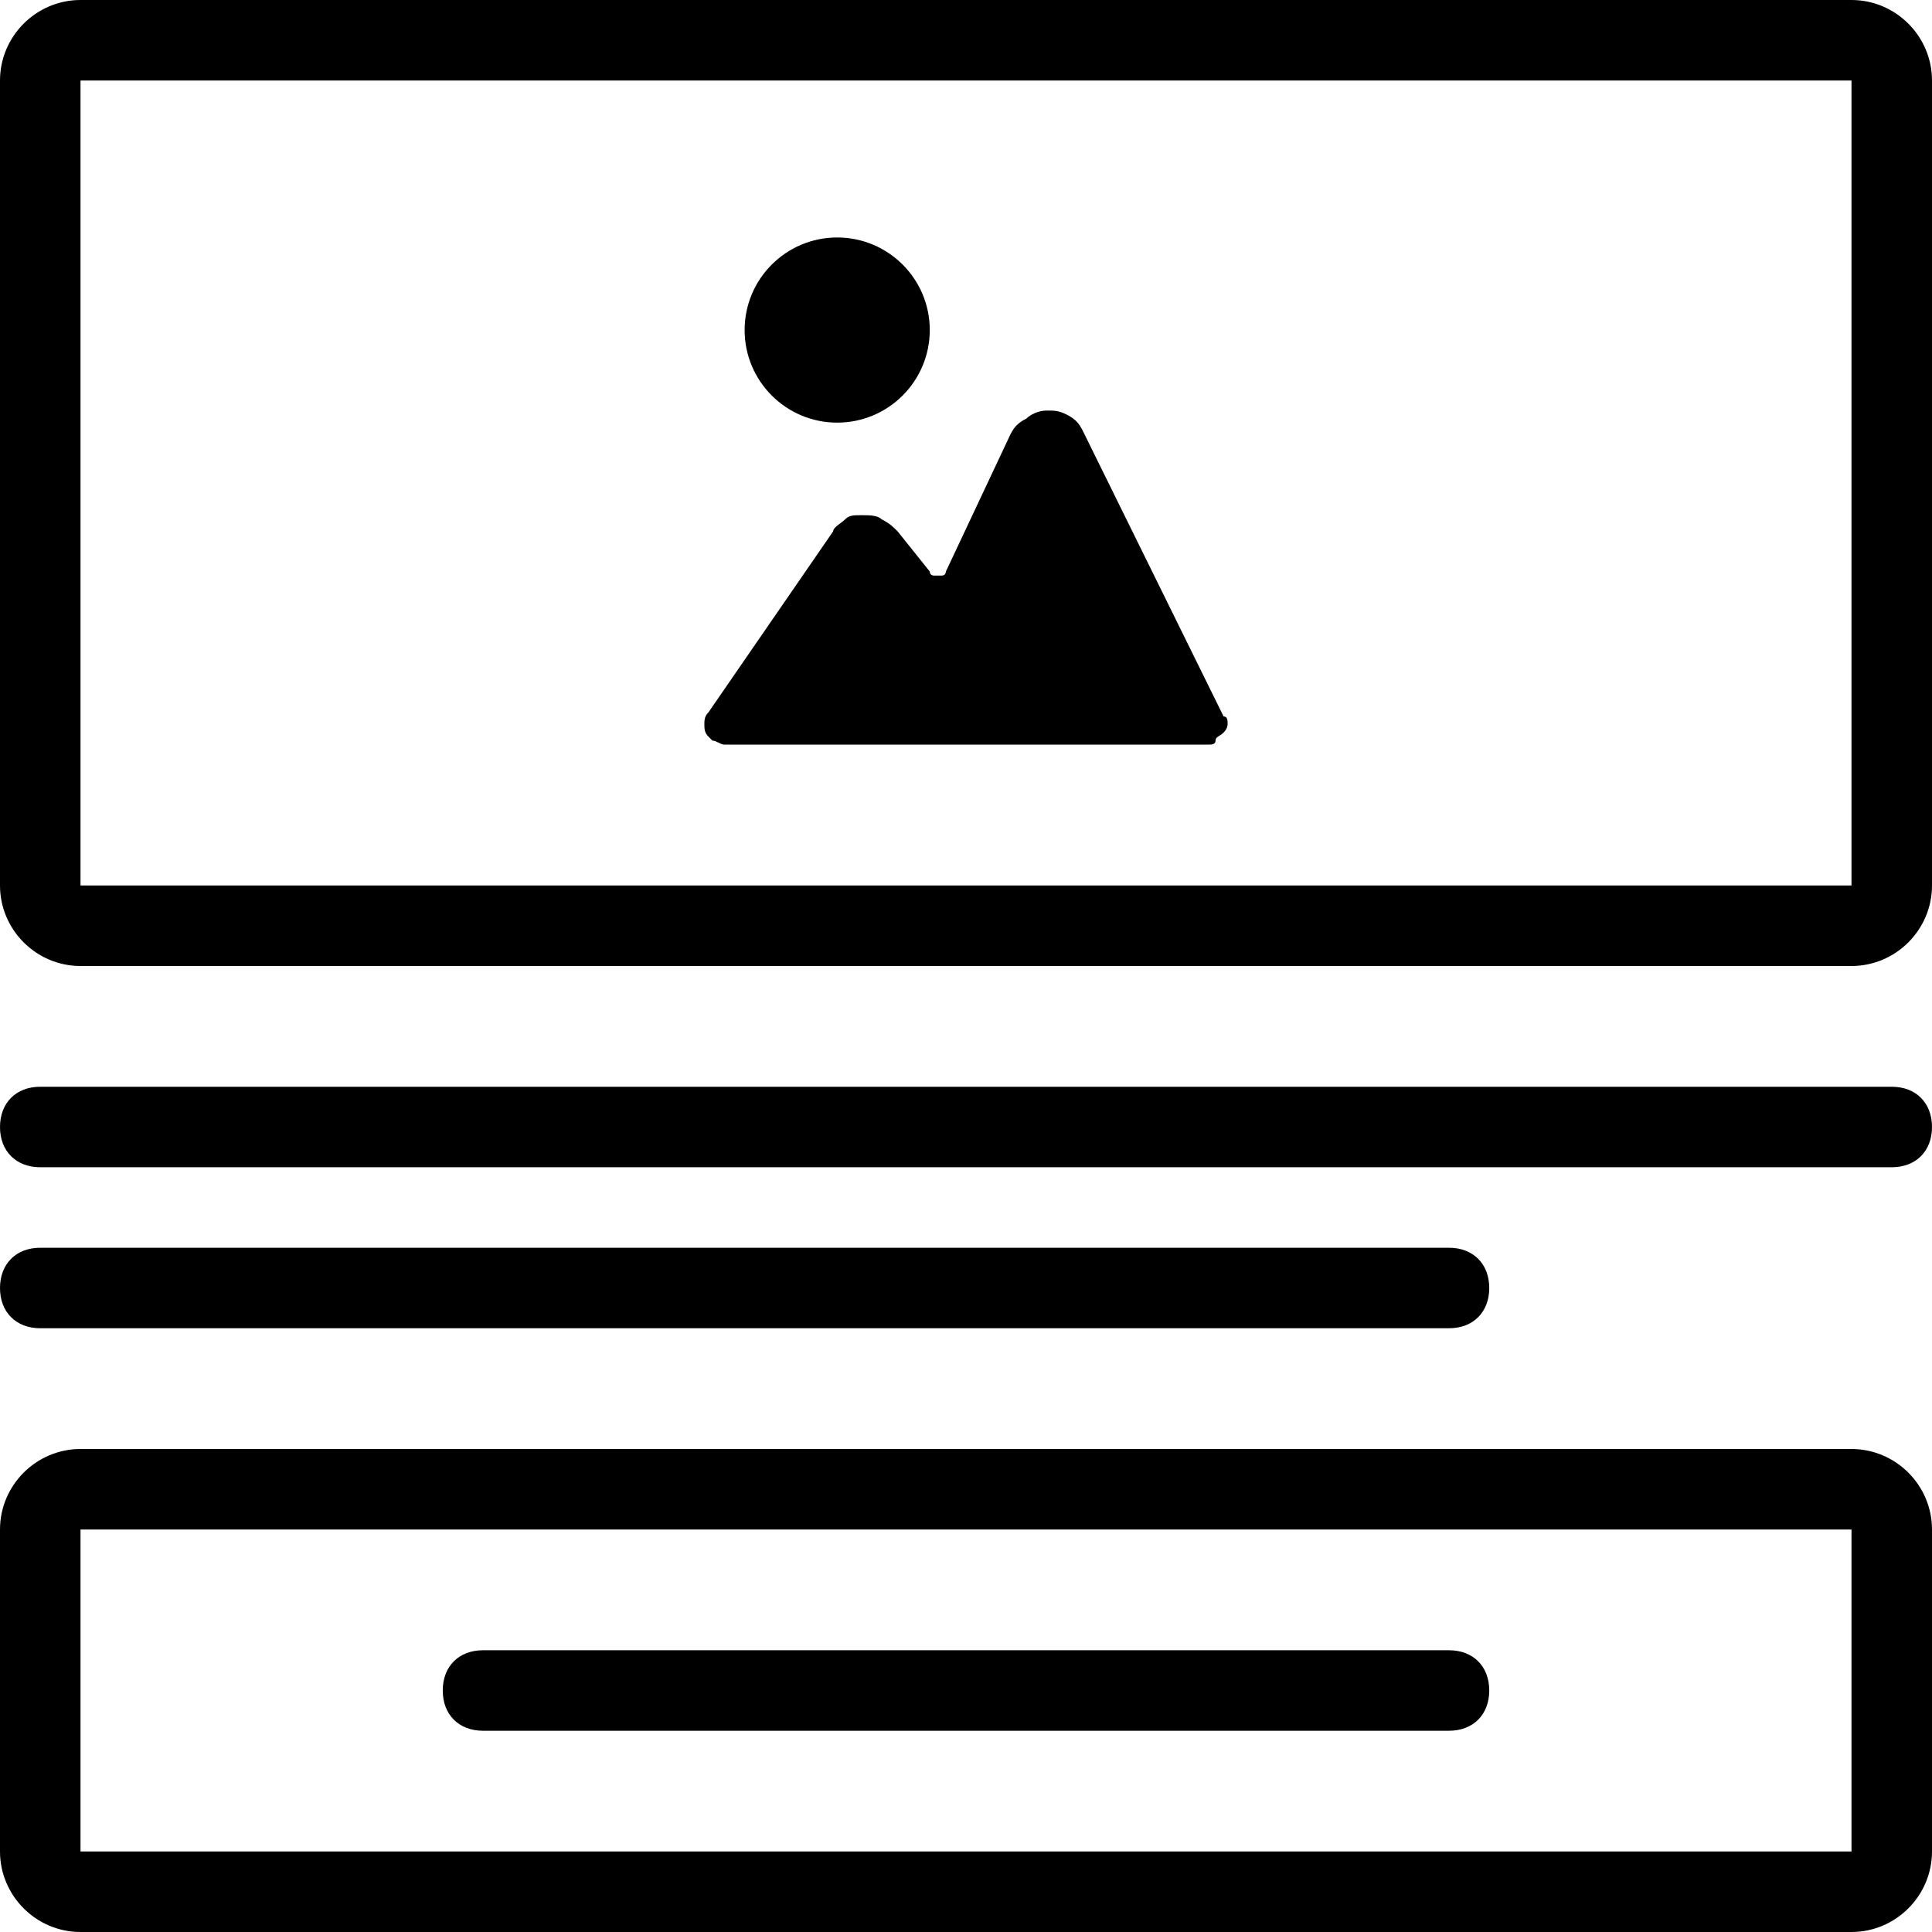 <svg width="48" height="48" viewBox="0 0 48 48" fill="none" xmlns="http://www.w3.org/2000/svg">
<path d="M46 0H2C0.9 0 0 0.9 0 2V22C0 23.1 0.9 24 2 24H46C47.1 24 48 23.1 48 22V2C48 0.9 47.1 0 46 0ZM46 22H2V2H46V22Z" fill="black"/>
<path d="M46 36H2C0.9 36 0 36.9 0 38V46C0 47.1 0.9 48 2 48H46C47.1 48 48 47.1 48 46V38C48 36.9 47.1 36 46 36ZM46 46H2V38H46V46Z" fill="black"/>
<path d="M47 27H1C0.4 27 0 27.4 0 28C0 28.6 0.4 29 1 29H47C47.6 29 48 28.6 48 28C48 27.4 47.6 27 47 27Z" fill="black"/>
<path d="M36 33C36.6 33 37 32.6 37 32C37 31.4 36.6 31 36 31H1C0.4 31 0 31.4 0 32C0 32.6 0.4 33 1 33H36Z" fill="black"/>
<path d="M20.8 10.5C22.07 10.5 23.1 9.47 23.1 8.2C23.1 6.93 22.07 5.9 20.8 5.9C19.53 5.9 18.5 6.93 18.5 8.2C18.5 9.47 19.53 10.5 20.8 10.5Z" fill="black"/>
<path d="M17.7 18.4C17.8 18.4 17.9 18.5 18 18.5H30C30.1 18.5 30.2 18.5 30.2 18.4C30.2 18.3 30.3 18.3 30.4 18.2C30.5 18.1 30.5 18 30.5 18C30.5 17.9 30.5 17.8 30.4 17.8L26.9 10.7C26.8 10.5 26.7 10.4 26.5 10.3C26.3 10.2 26.2 10.2 26 10.2C25.8 10.2 25.6 10.3 25.5 10.4C25.3 10.5 25.2 10.6 25.1 10.8L23.5 14.2C23.5 14.2 23.5 14.3 23.4 14.3H23.3H23.2C23.2 14.3 23.1 14.3 23.1 14.2L22.3 13.2C22.2 13.1 22.1 13 21.9 12.9C21.8 12.8 21.6 12.8 21.4 12.8C21.2 12.8 21.1 12.8 21 12.9C20.9 13 20.7 13.1 20.7 13.2L17.6 17.7C17.5 17.8 17.5 17.9 17.5 18C17.5 18.1 17.5 18.2 17.6 18.3C17.6 18.3 17.7 18.4 17.7 18.4Z" fill="black"/>
<path d="M12 43H36C36.6 43 37 42.6 37 42C37 41.4 36.6 41 36 41H12C11.4 41 11 41.4 11 42C11 42.6 11.4 43 12 43Z" fill="black"/>
</svg>
